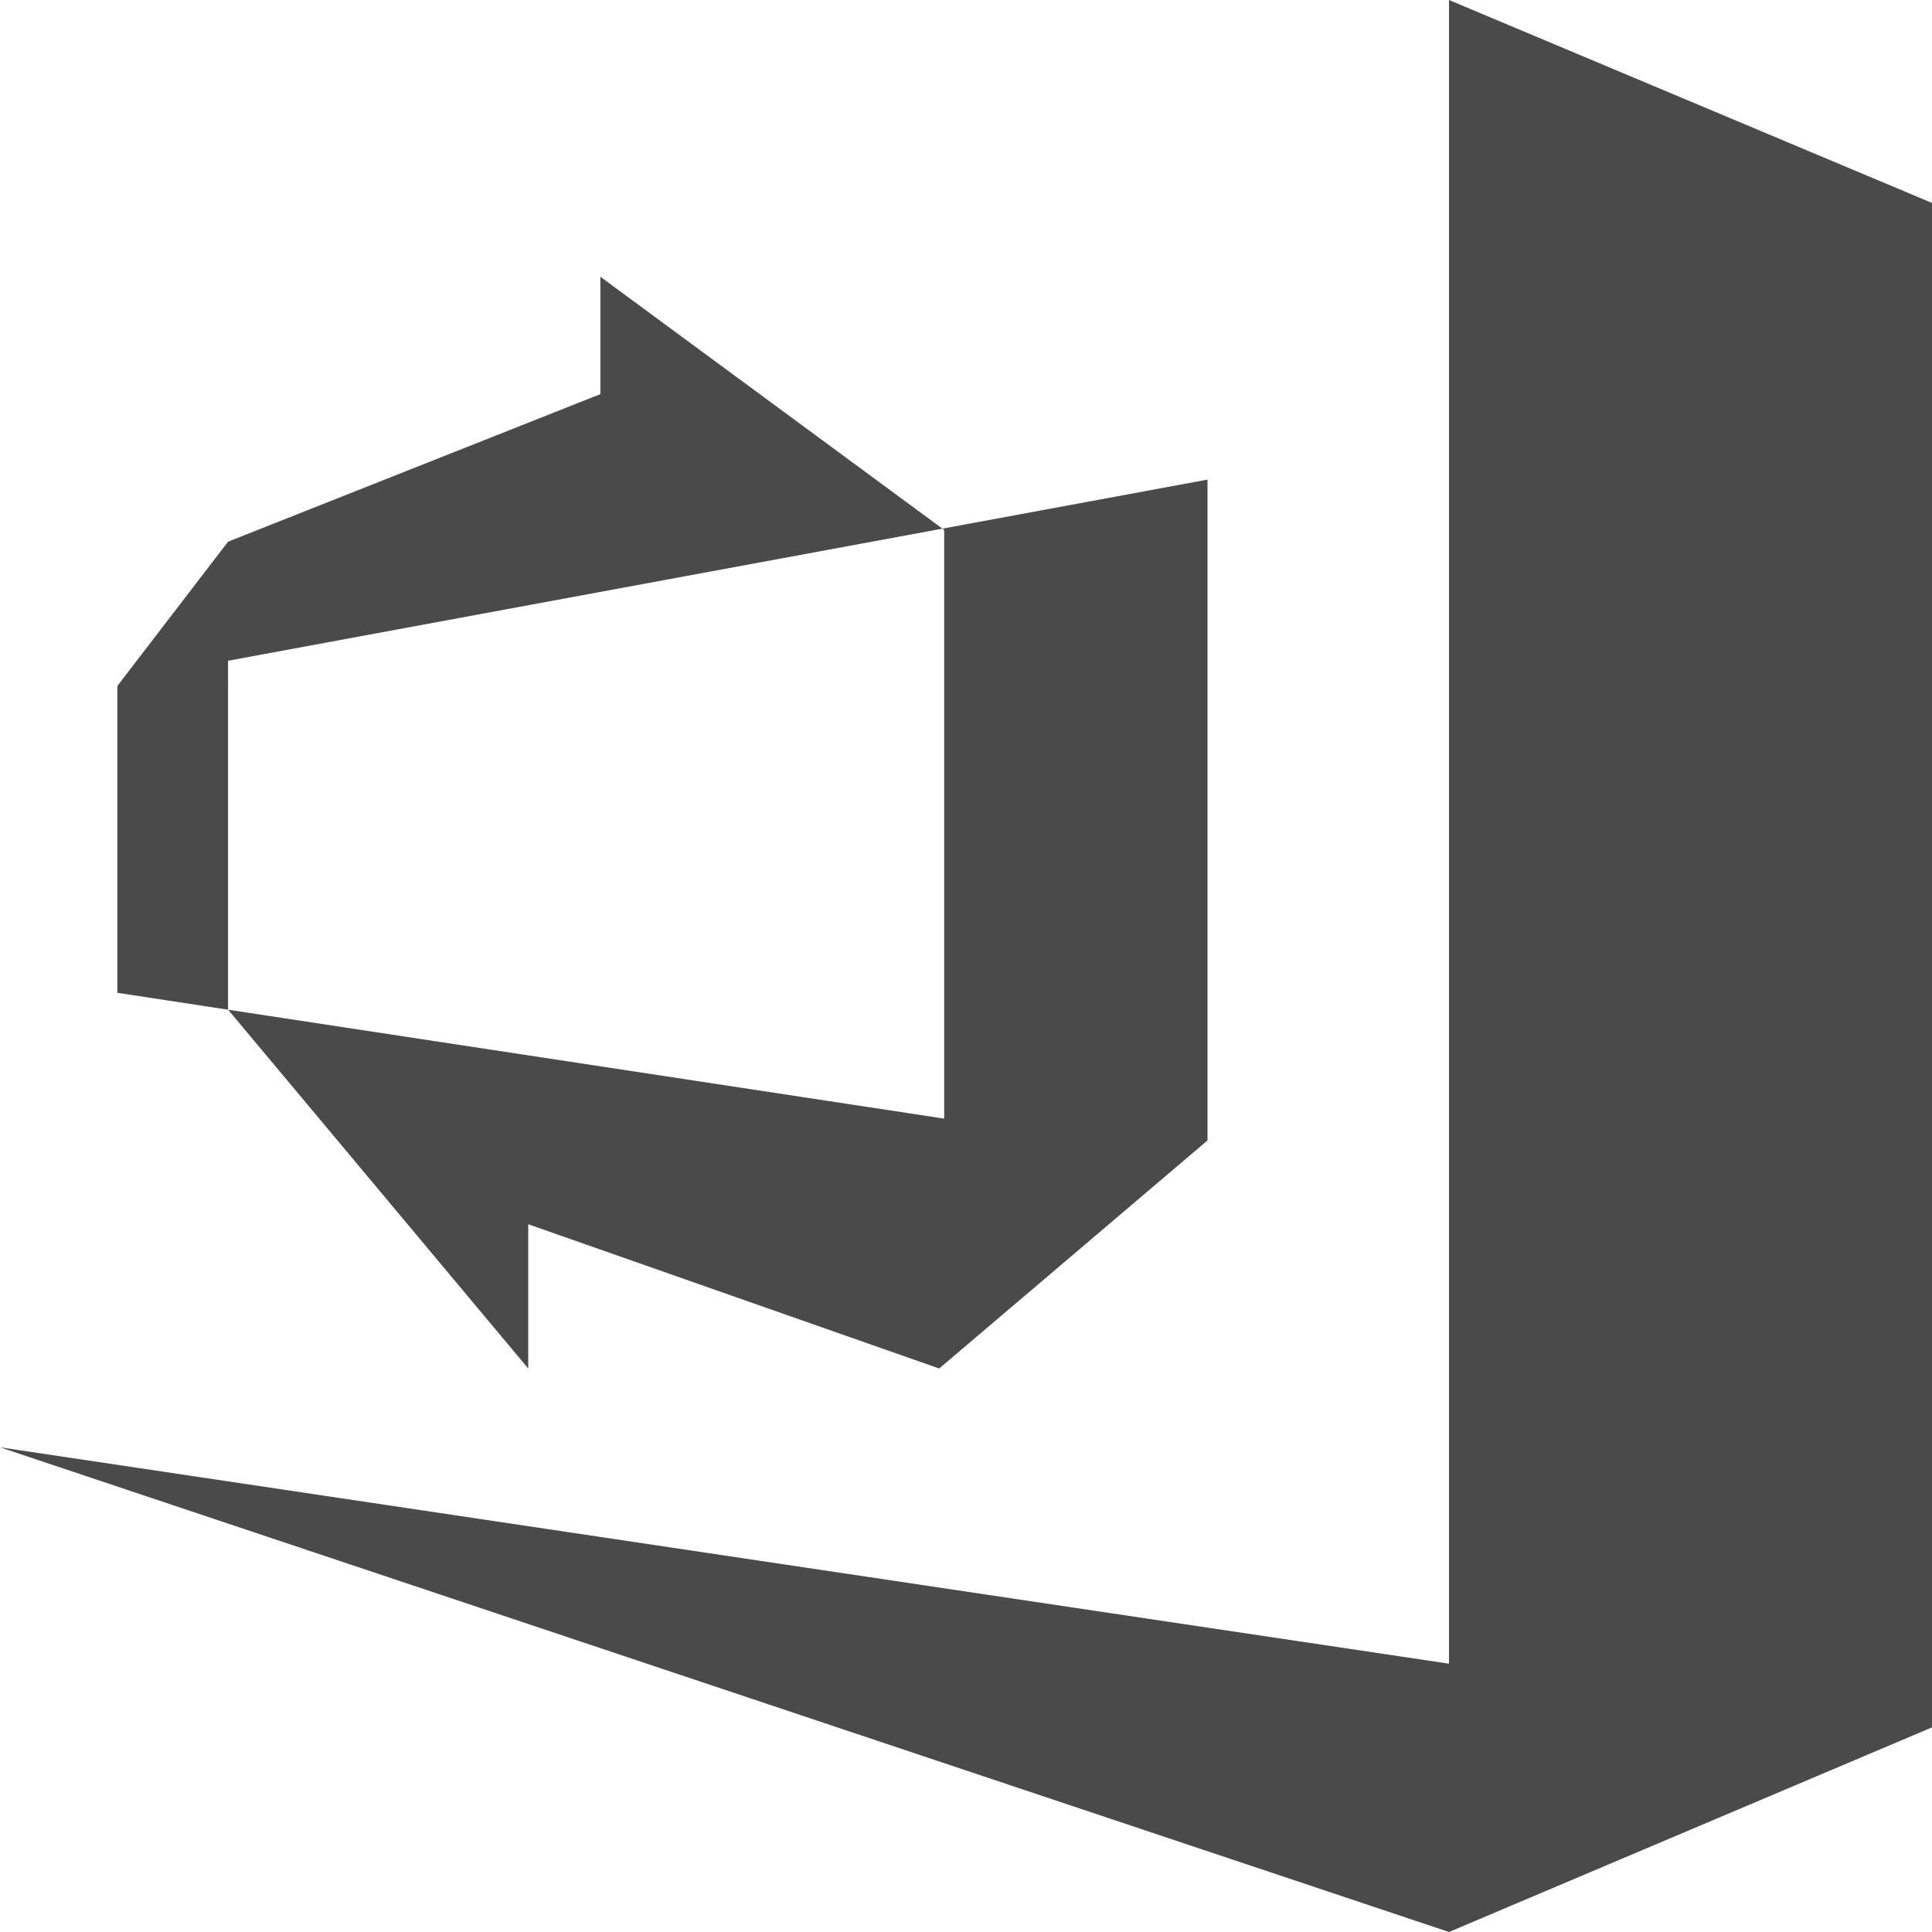 <?xml version="1.0" encoding="utf-8"?>
<!-- Generator: Adobe Illustrator 21.1.0, SVG Export Plug-In . SVG Version: 6.00 Build 0)  -->
<!DOCTYPE svg PUBLIC "-//W3C//DTD SVG 1.1//EN" "http://www.w3.org/Graphics/SVG/1.1/DTD/svg11.dtd">
<svg version="1.1" id="Layer_1" xmlns="http://www.w3.org/2000/svg" xmlns:xlink="http://www.w3.org/1999/xlink" x="0px" y="0px"
	 width="24px" height="24px" viewBox="0 0 24 24" enable-background="new 0 0 24 24" xml:space="preserve">
<path fill="#4A4A4A" d="M18,0v20.667L0,17.979L18,24l6-2.542V2.521L18,0z M11.707,6.567l0.022,0.016v7.313l-8.895-1.353L6.562,17
	v-1.792L11.667,17L15,14.167V5.958L11.707,6.567z M2.833,8.208l8.874-1.641L7.458,3.438v1.458L2.833,6.729L1.458,8.521v3.812
	l1.376,0.21l-0.001-0.001V8.208z"/>
</svg>
